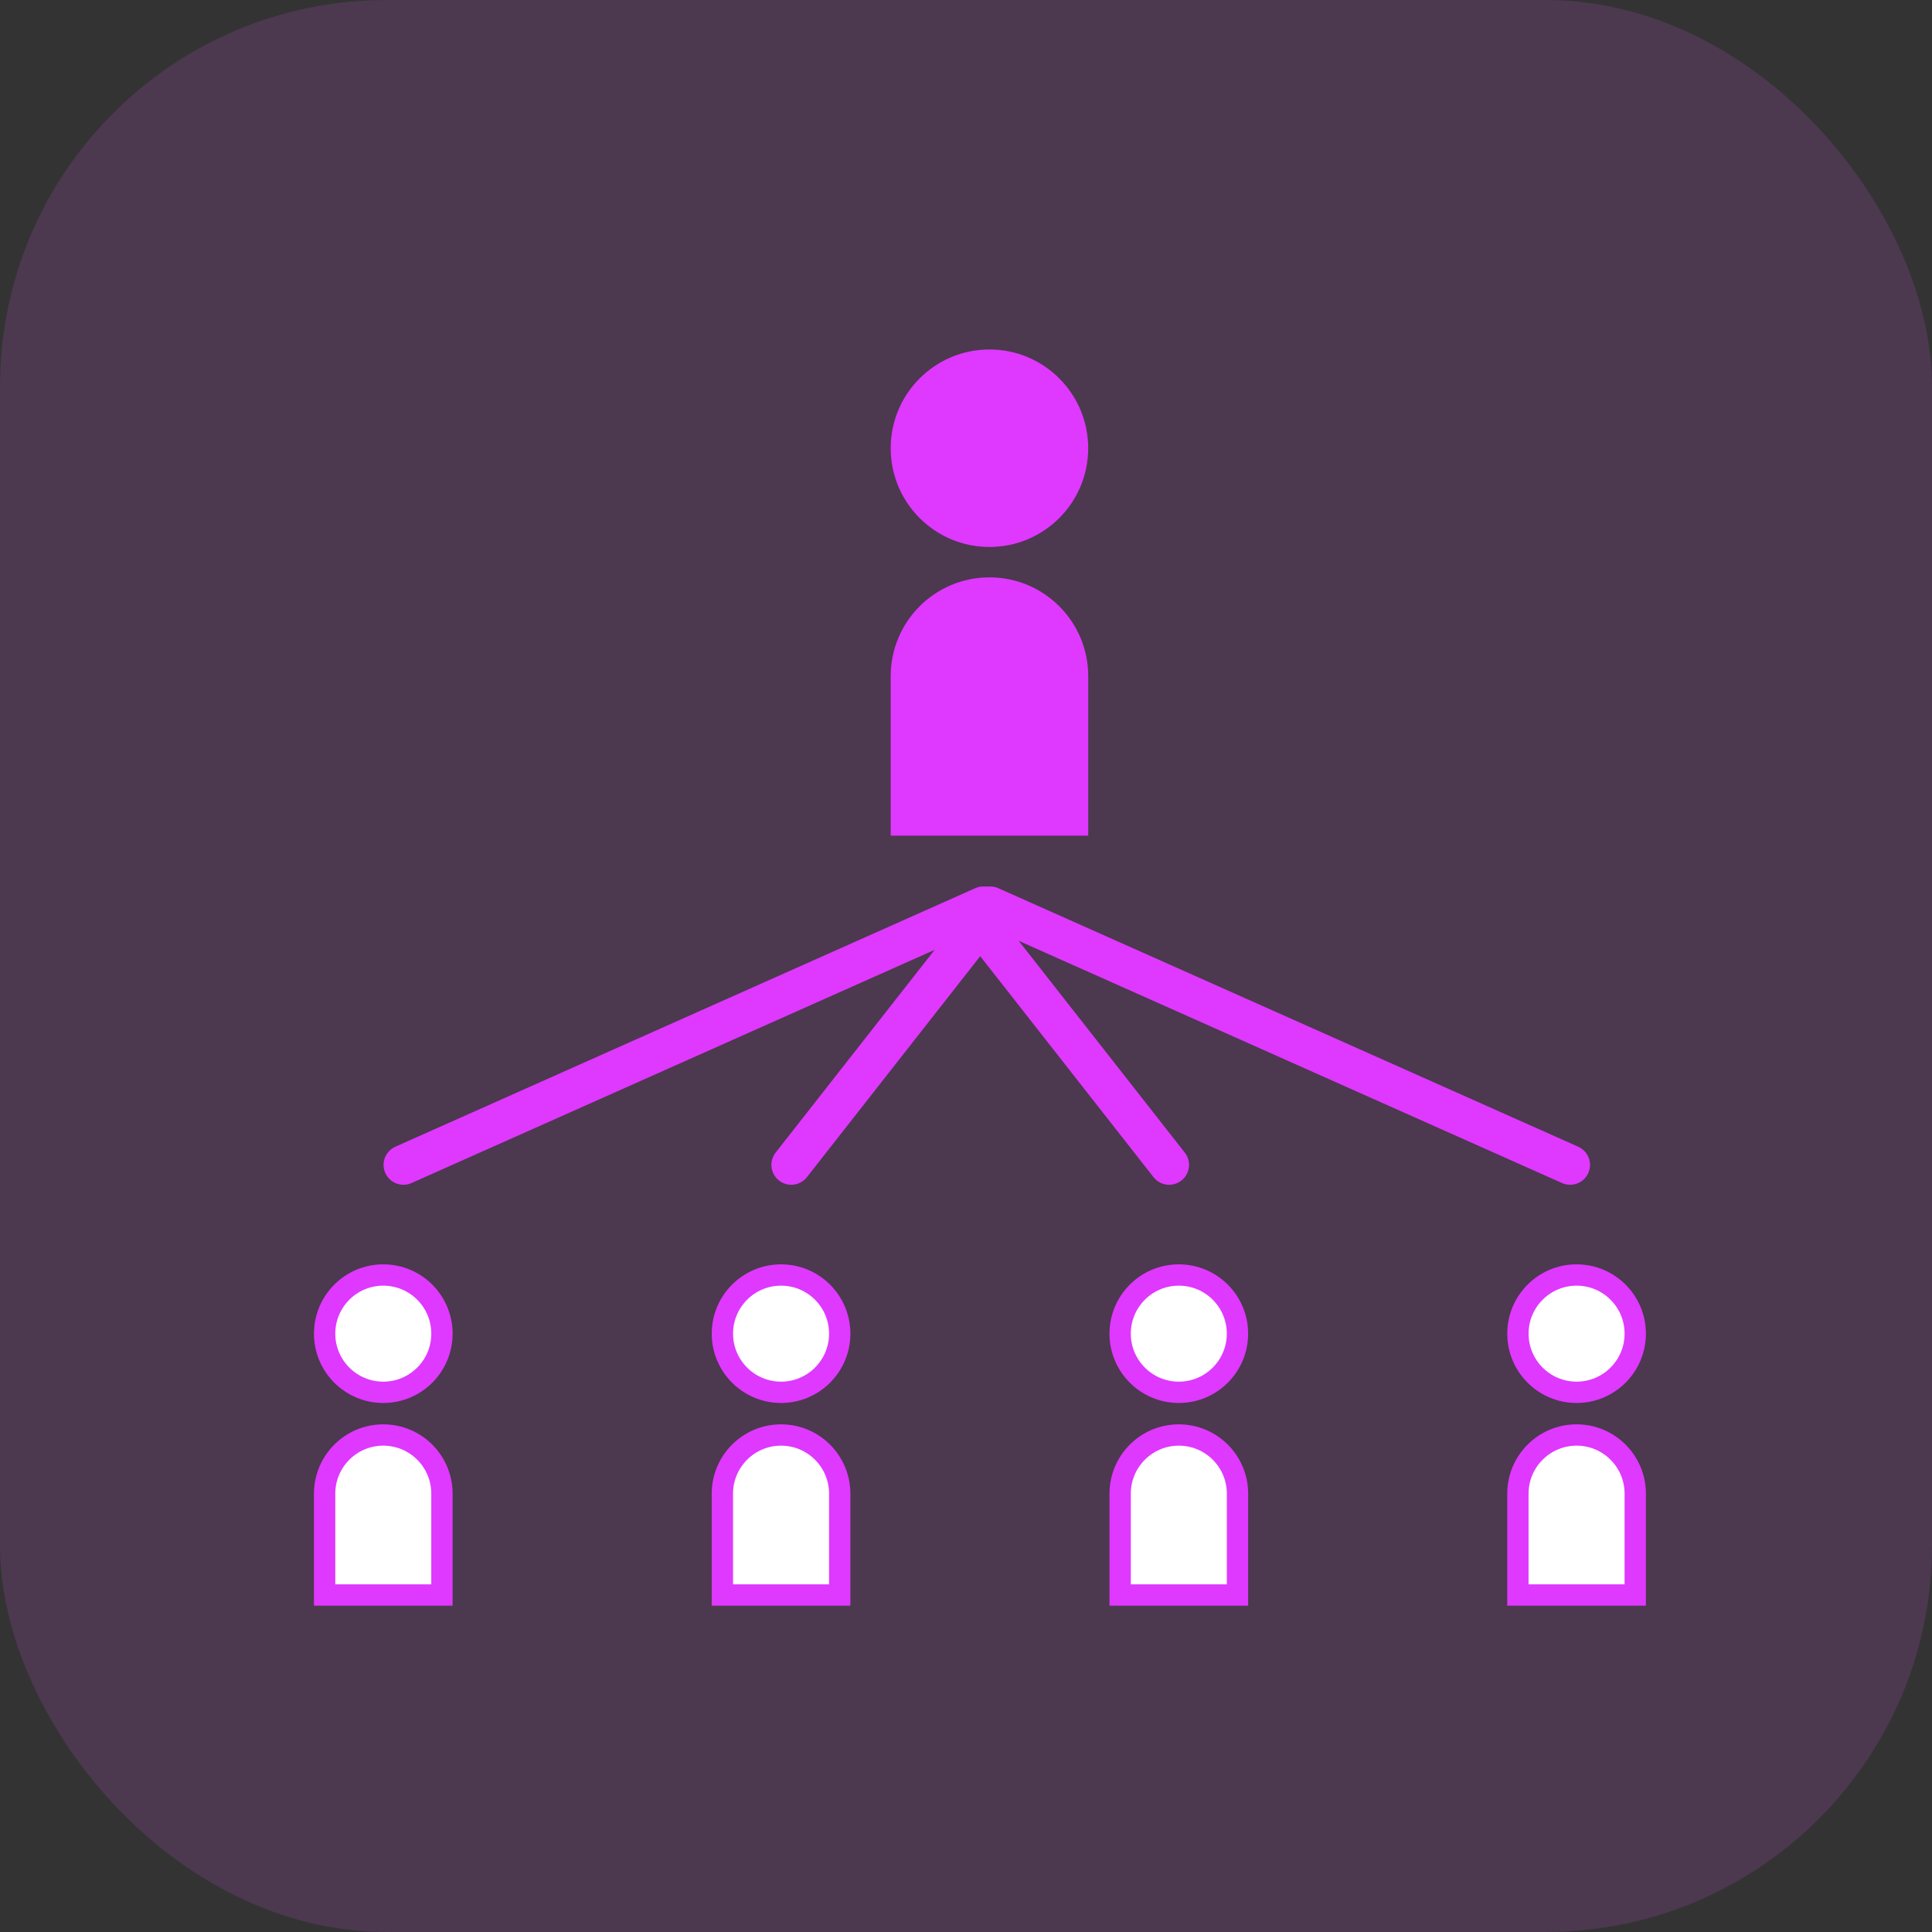 <svg width="80" height="80" viewBox="0 0 80 80" fill="none" xmlns="http://www.w3.org/2000/svg">
<rect x="0" y="0" width="80" height="80" fill="#333333" stroke="none"/>
<rect width="80" height="80" rx="16" fill="#E55CFF" fill-opacity="0.14"/>
<circle cx="40.971" cy="18.56" r="4.089" fill="#DF38FF"/>
<path d="M36.882 27.996C36.882 25.738 38.713 23.907 40.971 23.907C43.23 23.907 45.061 25.738 45.061 27.996V34.602H36.882V27.996Z" fill="#DF38FF"/>
<circle cx="15.871" cy="55.224" r="2.429" fill="white" stroke="#DF38FF" stroke-width="0.883"/>
<path d="M13.442 61.85C13.442 60.508 14.529 59.42 15.871 59.42C17.213 59.42 18.3 60.508 18.3 61.85V66.046H13.442V61.85Z" fill="white" stroke="#DF38FF" stroke-width="0.883"/>
<circle cx="32.342" cy="55.224" r="2.429" fill="white" stroke="#DF38FF" stroke-width="0.883"/>
<path d="M29.912 61.85C29.912 60.508 31 59.42 32.342 59.42C33.683 59.42 34.771 60.508 34.771 61.85V66.046H29.912V61.85Z" fill="white" stroke="#DF38FF" stroke-width="0.883"/>
<circle cx="48.812" cy="55.224" r="2.429" fill="white" stroke="#DF38FF" stroke-width="0.883"/>
<path d="M46.383 61.85C46.383 60.508 47.471 59.42 48.812 59.42C50.154 59.42 51.242 60.508 51.242 61.85V66.046H46.383V61.85Z" fill="white" stroke="#DF38FF" stroke-width="0.883"/>
<circle cx="65.283" cy="55.224" r="2.429" fill="white" stroke="#DF38FF" stroke-width="0.883"/>
<path d="M62.853 61.85C62.853 60.508 63.941 59.42 65.283 59.42C66.625 59.42 67.712 60.508 67.712 61.85V66.046H62.853V61.85Z" fill="white" stroke="#DF38FF" stroke-width="0.883"/>
<path d="M40.722 37.529L16.706 48.235" stroke="#DF38FF" stroke-width="1.647" stroke-linecap="round" stroke-linejoin="round"/>
<path d="M41 37.529L65.016 48.235" stroke="#DF38FF" stroke-width="1.647" stroke-linecap="round" stroke-linejoin="round"/>
<path d="M40.407 38.028L48.412 48.235" stroke="#DF38FF" stroke-width="1.647" stroke-linecap="round" stroke-linejoin="round"/>
<path d="M40.77 38.028L32.765 48.235" stroke="#DF38FF" stroke-width="1.647" stroke-linecap="round" stroke-linejoin="round"/>
</svg>
